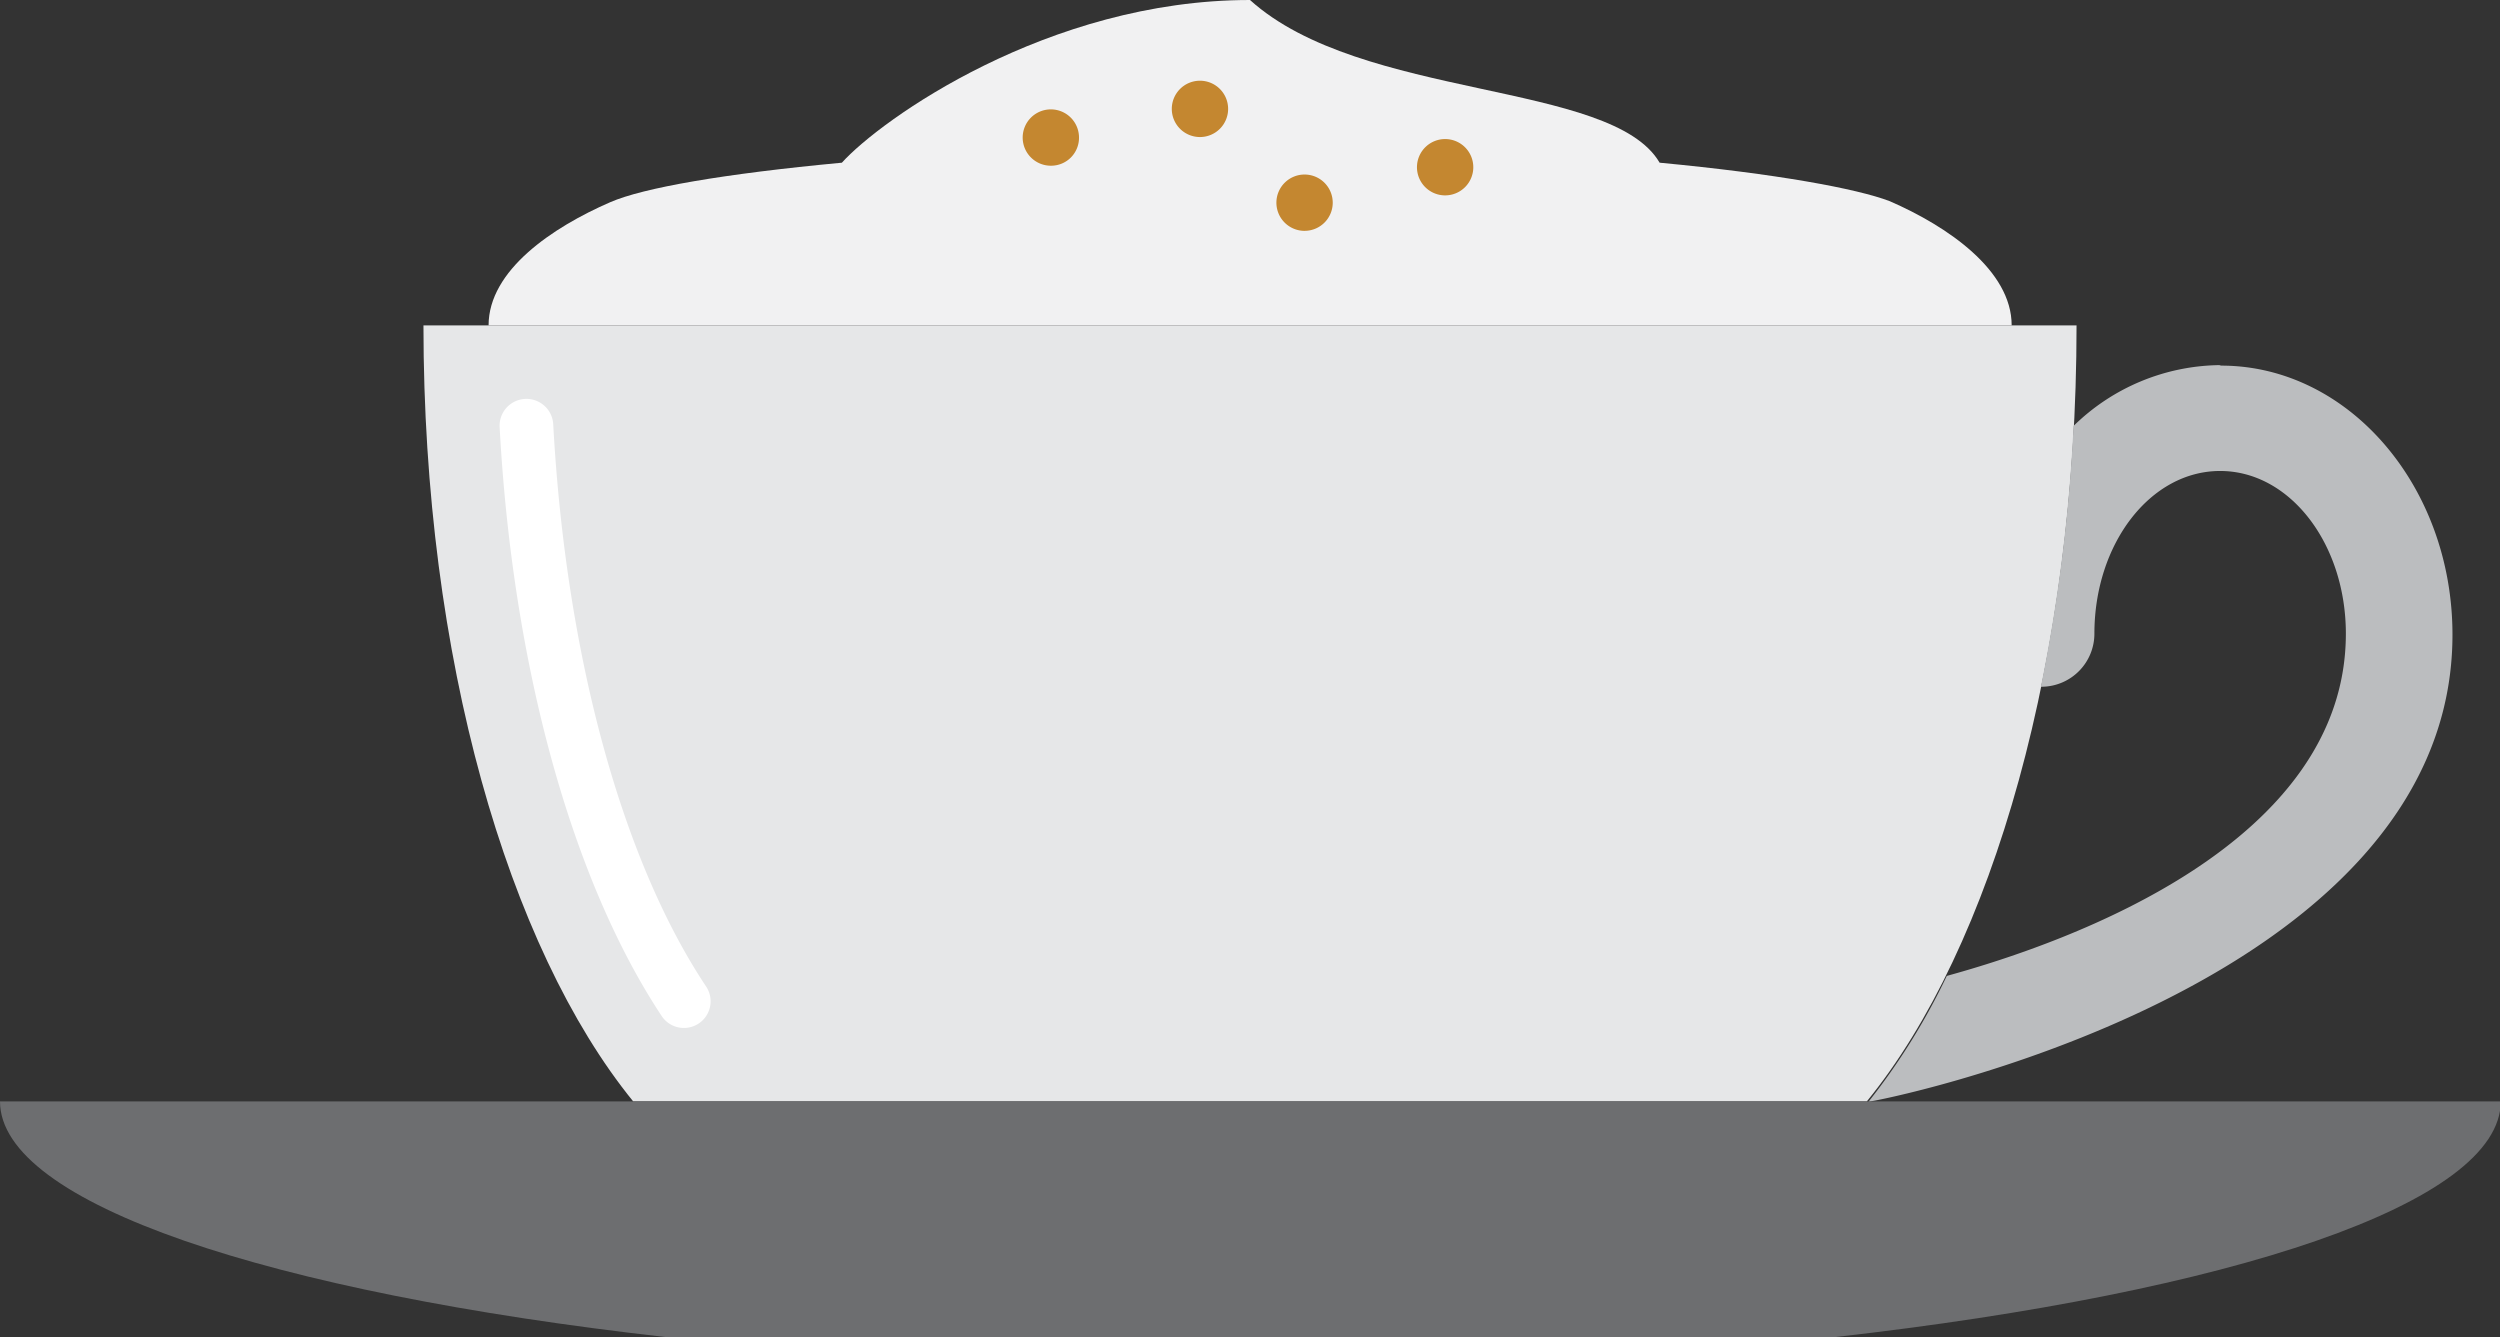 <svg xmlns="http://www.w3.org/2000/svg" viewBox="0 0 99.42 53.17"><rect x="0" y="0" width="99.42" height="53.17" fill="#333333" stroke="none"/><title>capuccino cup</title><g id="Layer_2" data-name="Layer 2"><g id="Layer_1-2" data-name="Layer 1"><path d="M16.84,12.94c0,13.21,3.36,24.73,8.34,30.86H49.71V12.94Z" fill="#e6e7e8"/><path d="M82.58,12.94H49.71V43.8H74.24c5-6.13,8.34-17.65,8.34-30.86" fill="#e6e7e8"/><path d="M33.48,6.47c-4.7.44-7.9,1-9.21,1.57-2.3,1-4.84,2.71-4.84,4.9H49.71V0C41.66,0,35,4.78,33.48,6.47" fill="#f1f1f2"/><path d="M75.15,8C73.84,7.5,70.64,6.91,66,6.47,64.09,3.2,54.14,4,49.71,0h0V12.94H80C80,10.75,77.45,9,75.15,8" fill="#f1f1f2"/><path d="M27.19,40.88a1.06,1.06,0,0,1-.88-.48C22.74,35,20.39,26.5,19.87,17A1.06,1.06,0,0,1,22,16.86c.5,9.16,2.72,17.32,6.08,22.37a1.06,1.06,0,0,1-.88,1.65" fill="#fff"/><path d="M88.26,14.52a8.44,8.44,0,0,0-5.8,2.42,68.78,68.78,0,0,1-1.3,10.37l.07,0h0a2.11,2.11,0,0,0,2.06-2.11c0-3.57,2.22-6.47,5-6.47s5,2.9,5,6.47c0,8.31-10.88,12.24-15.87,13.61a26.16,26.16,0,0,1-3.11,5c.06.05,23.22-4.43,23.22-18.57,0-5.9-4.13-10.7-9.2-10.7" fill="#bbbdbf"/><path d="M51.84,9.18A1.12,1.12,0,1,1,53,8.06a1.12,1.12,0,0,1-1.11,1.12" fill="#c48730"/><path d="M57.48,7.77a1.12,1.12,0,1,1,1.11-1.12,1.12,1.12,0,0,1-1.11,1.12" fill="#c48730"/><path d="M47.73,5.45a1.12,1.12,0,1,1,1.11-1.12,1.12,1.12,0,0,1-1.11,1.12" fill="#c48730"/><path d="M41.79,6.59a1.12,1.12,0,1,1,1.12-1.11,1.11,1.11,0,0,1-1.12,1.11" fill="#c48730"/><path d="M49.71,43.8v9.37H73c15.73-1.78,26.45-5.31,26.45-9.37Z" fill="#6d6e70"/><path d="M0,43.8c0,4.06,10.72,7.59,26.45,9.37H49.71V43.8Z" fill="#6d6e70"/></g></g></svg>
